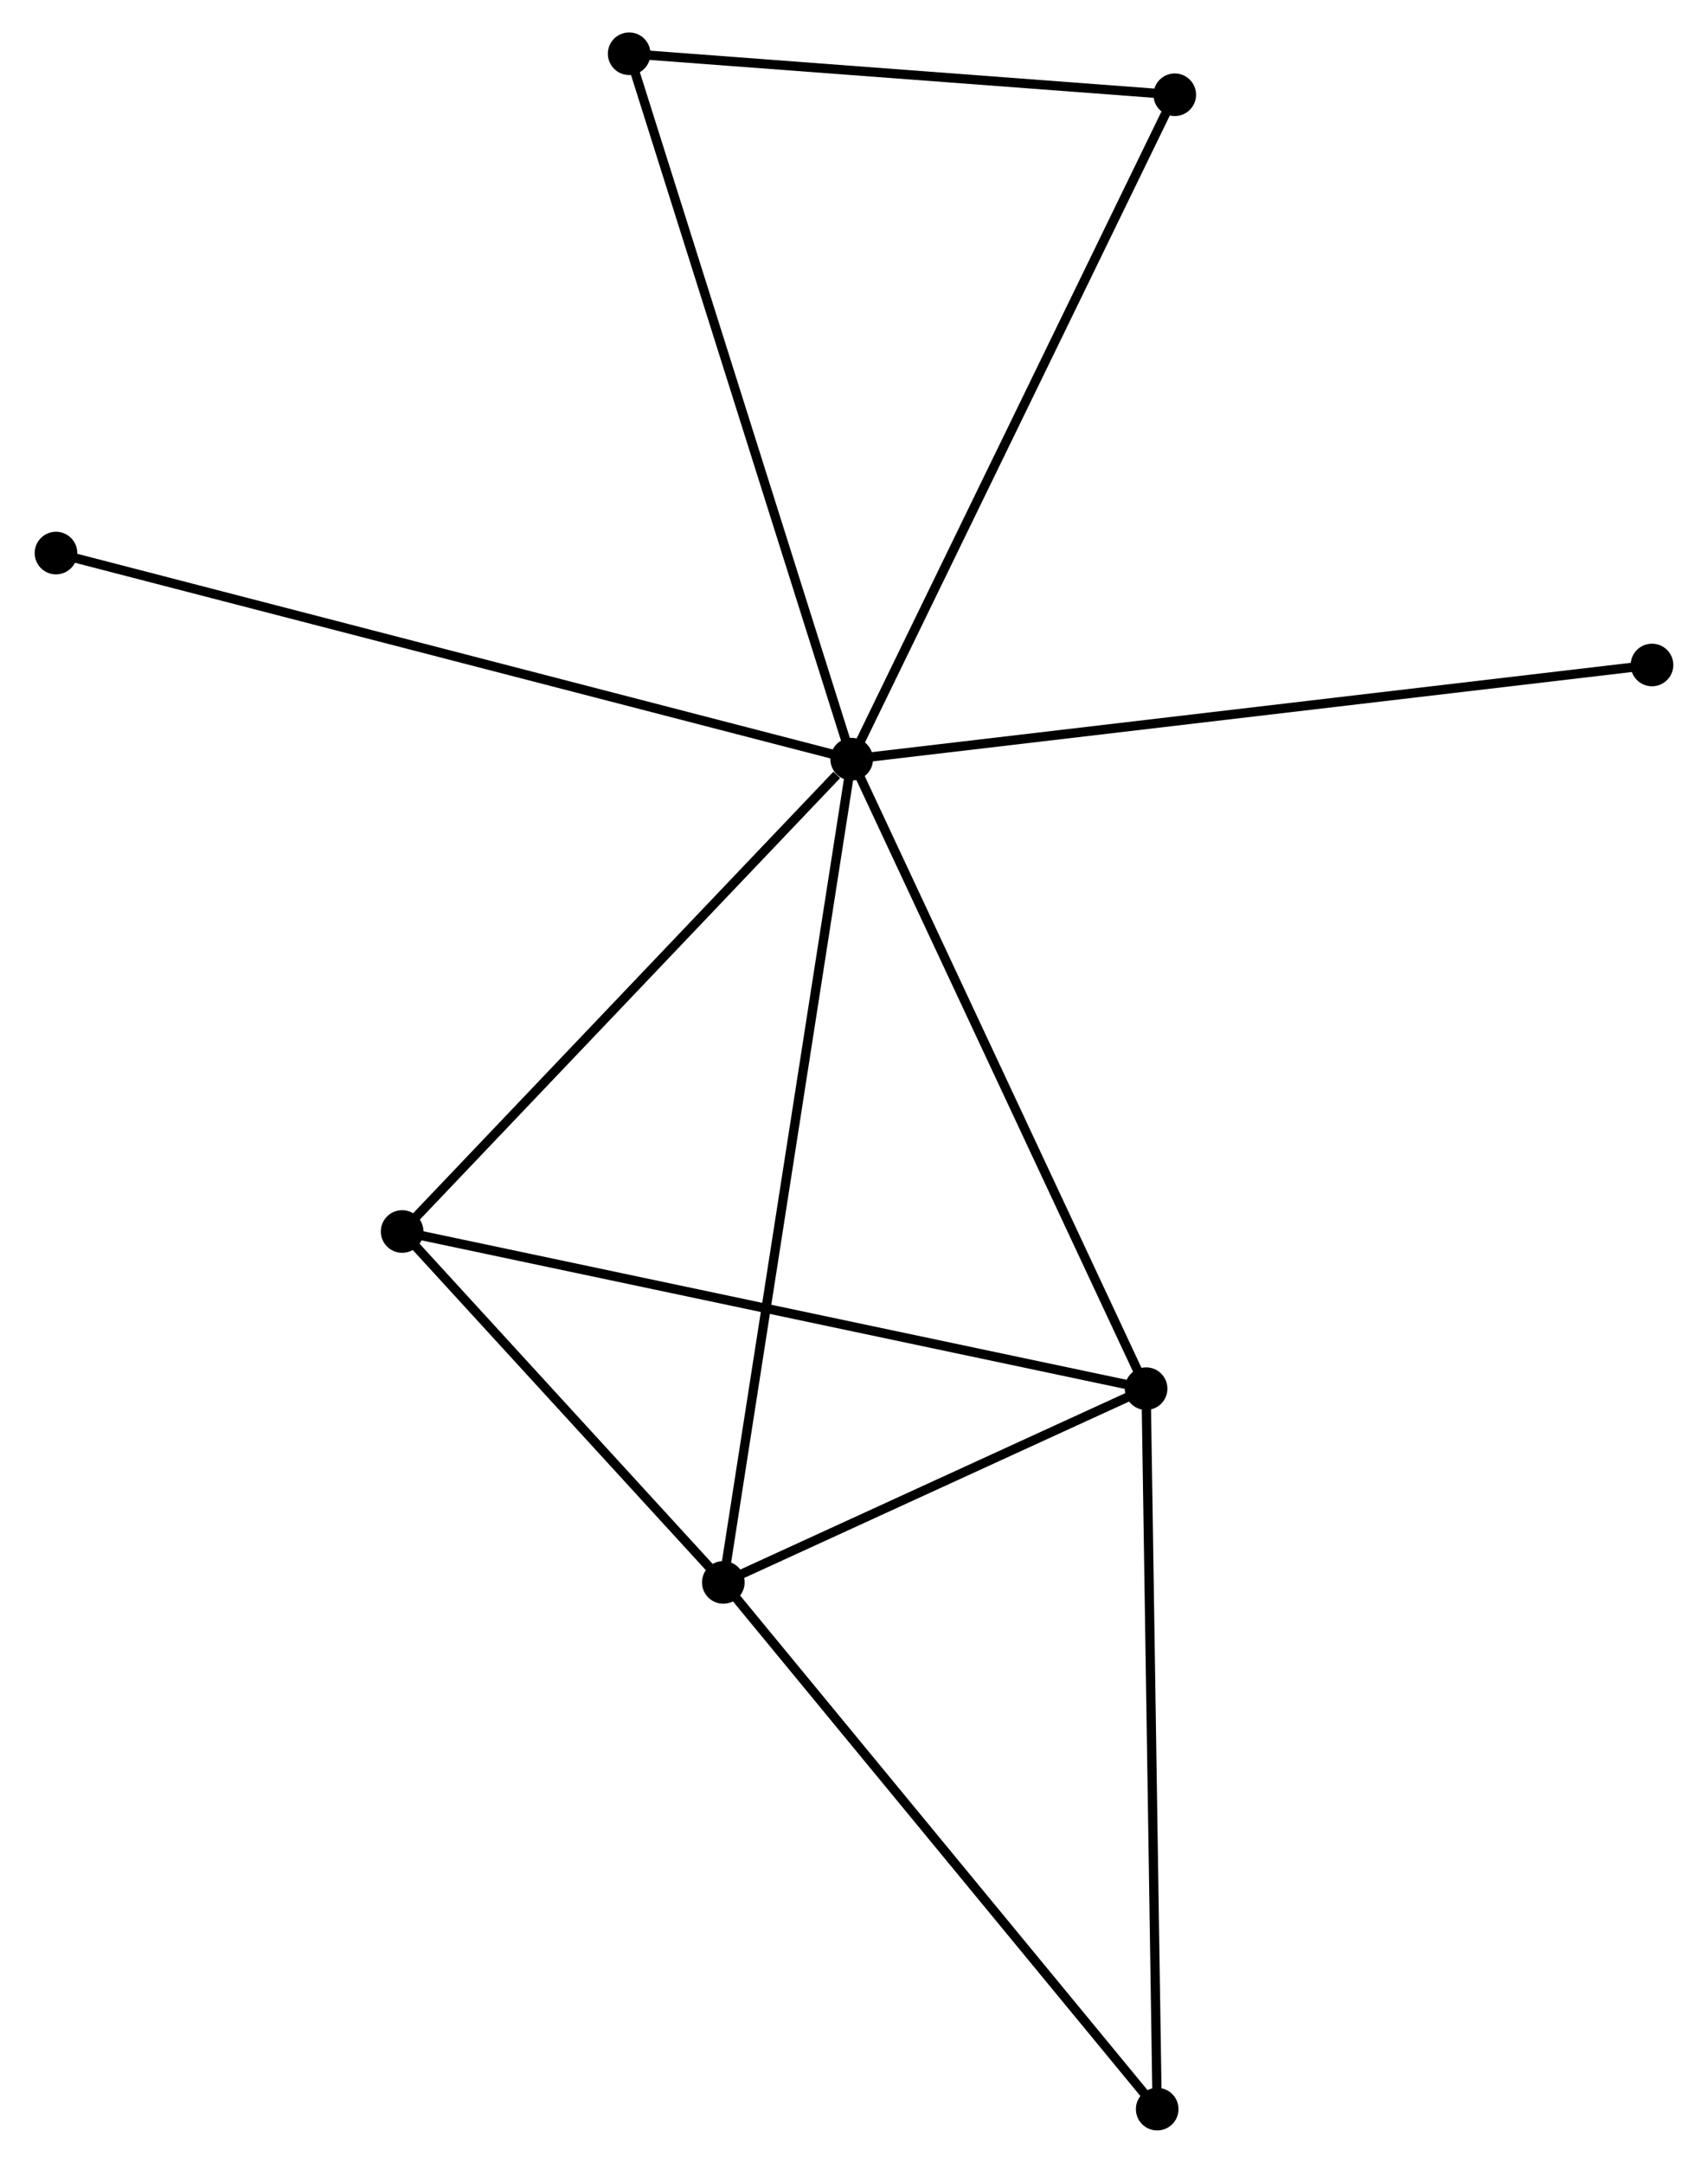 <?xml version="1.0" encoding="UTF-8" standalone="no"?>
<!DOCTYPE svg PUBLIC "-//W3C//DTD SVG 1.1//EN"
 "http://www.w3.org/Graphics/SVG/1.1/DTD/svg11.dtd">
<!-- Generated by graphviz version 2.36.0 (20140111.2315)
 -->
<!-- Title: %3 Pages: 1 -->
<svg width="184pt" height="233pt"
 viewBox="0.00 0.00 183.87 233.45" xmlns="http://www.w3.org/2000/svg" xmlns:xlink="http://www.w3.org/1999/xlink">
<g id="graph0" class="graph" transform="scale(1 1) rotate(0) translate(4 229.454)">
<title>%3</title>
<!-- 0 -->
<g id="node1" class="node"><title>0</title>
<ellipse fill="black" stroke="black" cx="87.687" cy="-147.51" rx="1.8" ry="1.8"/>
</g>
<!-- 1 -->
<g id="node2" class="node"><title>1</title>
<ellipse fill="black" stroke="black" cx="119.463" cy="-79.566" rx="1.8" ry="1.8"/>
</g>
<!-- 0&#45;&#45;1 -->
<g id="edge1" class="edge"><title>0&#45;&#45;1</title>
<path fill="none" stroke="black" d="M88.473,-145.831C92.831,-136.512 114.008,-91.23 118.588,-81.436"/>
</g>
<!-- 2 -->
<g id="node3" class="node"><title>2</title>
<ellipse fill="black" stroke="black" cx="73.83" cy="-58.653" rx="1.8" ry="1.8"/>
</g>
<!-- 0&#45;&#45;2 -->
<g id="edge2" class="edge"><title>0&#45;&#45;2</title>
<path fill="none" stroke="black" d="M87.398,-145.655C85.594,-134.091 75.917,-72.033 74.118,-60.499"/>
</g>
<!-- 3 -->
<g id="node4" class="node"><title>3</title>
<ellipse fill="black" stroke="black" cx="39.162" cy="-96.529" rx="1.8" ry="1.8"/>
</g>
<!-- 0&#45;&#45;3 -->
<g id="edge3" class="edge"><title>0&#45;&#45;3</title>
<path fill="none" stroke="black" d="M86.073,-145.814C78.574,-137.936 47.222,-104.997 40.453,-97.886"/>
</g>
<!-- 4 -->
<g id="node5" class="node"><title>4</title>
<ellipse fill="black" stroke="black" cx="122.557" cy="-219.226" rx="1.8" ry="1.8"/>
</g>
<!-- 0&#45;&#45;4 -->
<g id="edge4" class="edge"><title>0&#45;&#45;4</title>
<path fill="none" stroke="black" d="M88.549,-149.283C93.374,-159.205 116.98,-207.756 121.725,-217.515"/>
</g>
<!-- 6 -->
<g id="node6" class="node"><title>6</title>
<ellipse fill="black" stroke="black" cx="63.667" cy="-223.654" rx="1.8" ry="1.8"/>
</g>
<!-- 0&#45;&#45;6 -->
<g id="edge5" class="edge"><title>0&#45;&#45;6</title>
<path fill="none" stroke="black" d="M87.094,-149.393C83.77,-159.927 67.509,-211.476 64.24,-221.838"/>
</g>
<!-- 7 -->
<g id="node7" class="node"><title>7</title>
<ellipse fill="black" stroke="black" cx="1.8" cy="-169.757" rx="1.8" ry="1.8"/>
</g>
<!-- 0&#45;&#45;7 -->
<g id="edge6" class="edge"><title>0&#45;&#45;7</title>
<path fill="none" stroke="black" d="M85.893,-147.975C74.716,-150.87 14.733,-166.407 3.584,-169.295"/>
</g>
<!-- 8 -->
<g id="node8" class="node"><title>8</title>
<ellipse fill="black" stroke="black" cx="174.068" cy="-157.678" rx="1.8" ry="1.8"/>
</g>
<!-- 0&#45;&#45;8 -->
<g id="edge7" class="edge"><title>0&#45;&#45;8</title>
<path fill="none" stroke="black" d="M89.491,-147.723C100.733,-149.046 161.061,-156.147 172.274,-157.467"/>
</g>
<!-- 1&#45;&#45;2 -->
<g id="edge8" class="edge"><title>1&#45;&#45;2</title>
<path fill="none" stroke="black" d="M117.502,-78.667C109.996,-75.227 83.138,-62.919 75.733,-59.525"/>
</g>
<!-- 1&#45;&#45;3 -->
<g id="edge9" class="edge"><title>1&#45;&#45;3</title>
<path fill="none" stroke="black" d="M117.478,-79.985C106.368,-82.332 52.005,-93.816 41.077,-96.124"/>
</g>
<!-- 5 -->
<g id="node9" class="node"><title>5</title>
<ellipse fill="black" stroke="black" cx="120.661" cy="-1.8" rx="1.8" ry="1.8"/>
</g>
<!-- 1&#45;&#45;5 -->
<g id="edge10" class="edge"><title>1&#45;&#45;5</title>
<path fill="none" stroke="black" d="M119.493,-77.643C119.658,-66.884 120.469,-14.238 120.632,-3.655"/>
</g>
<!-- 2&#45;&#45;3 -->
<g id="edge11" class="edge"><title>2&#45;&#45;3</title>
<path fill="none" stroke="black" d="M72.341,-60.28C66.638,-66.511 46.233,-88.803 40.607,-94.95"/>
</g>
<!-- 2&#45;&#45;5 -->
<g id="edge12" class="edge"><title>2&#45;&#45;5</title>
<path fill="none" stroke="black" d="M74.988,-57.248C81.41,-49.45 112.621,-11.56 119.371,-3.365"/>
</g>
<!-- 4&#45;&#45;6 -->
<g id="edge13" class="edge"><title>4&#45;&#45;6</title>
<path fill="none" stroke="black" d="M120.598,-219.373C111.657,-220.046 74.775,-222.819 65.694,-223.502"/>
</g>
</g>
</svg>
